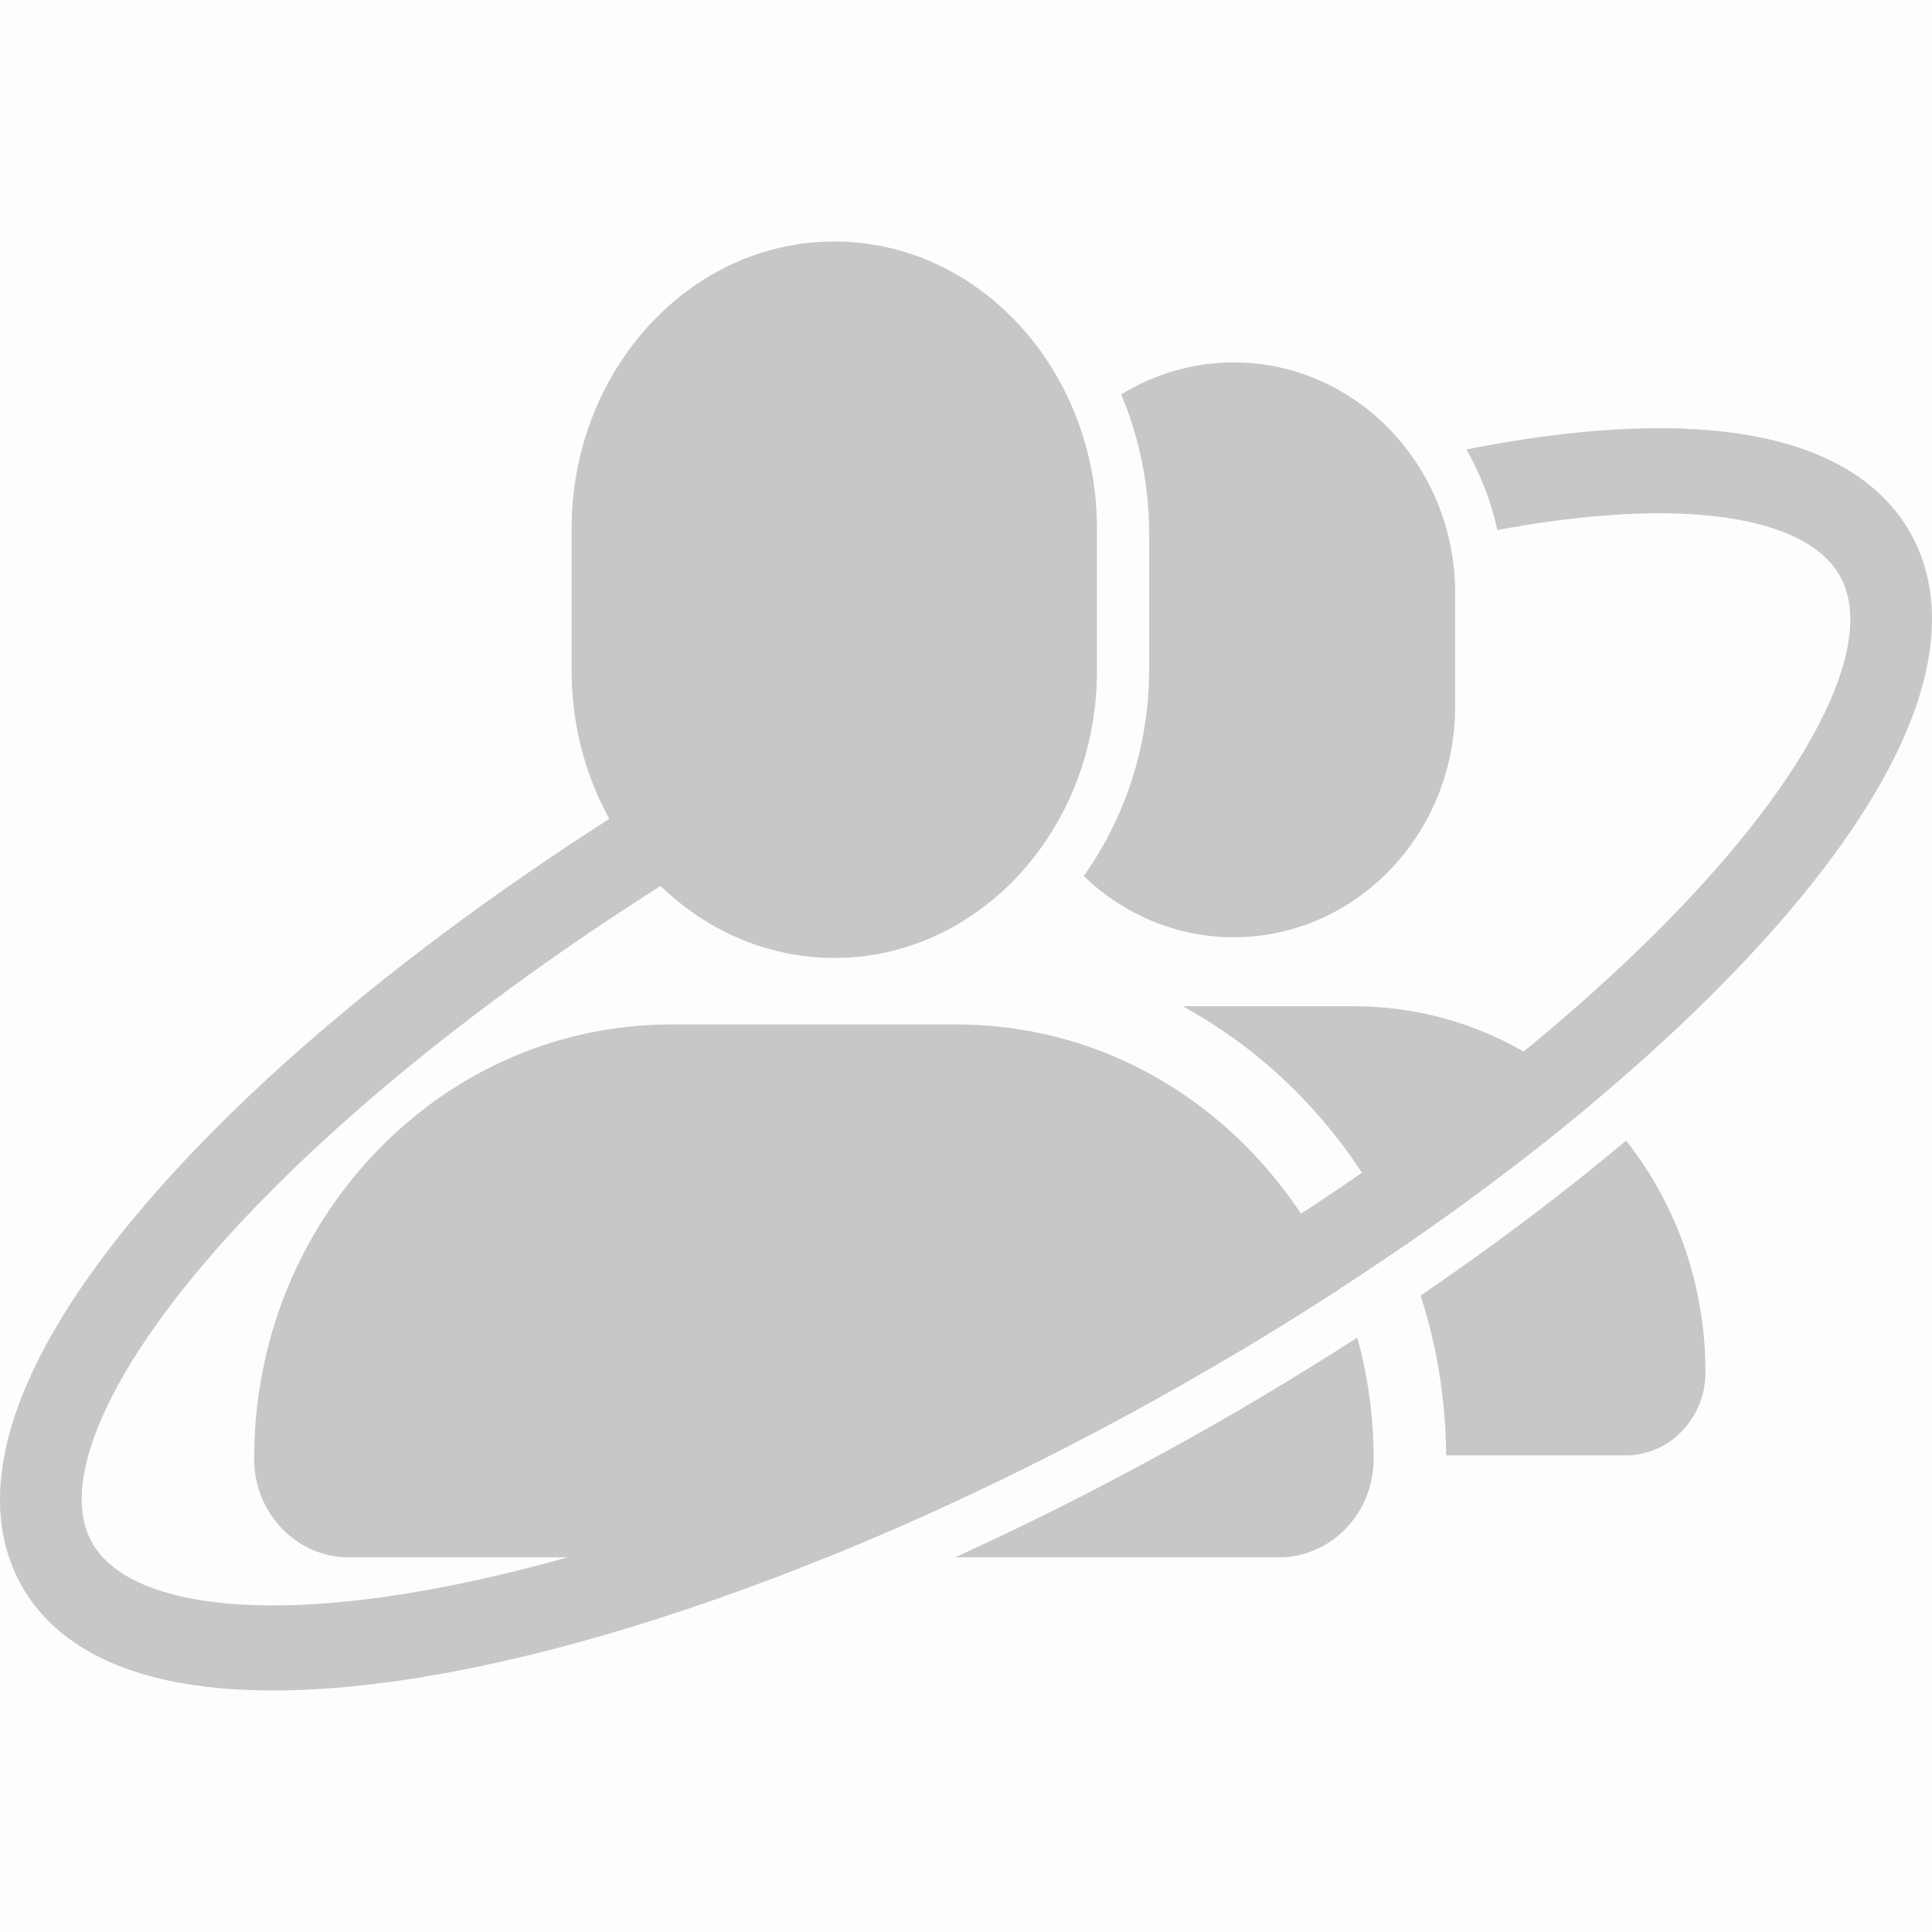 <svg width="24" height="24" viewBox="0 0 24 24" fill="none" xmlns="http://www.w3.org/2000/svg">
<rect opacity="0.01" width="24" height="24" fill="black"/>
<path fill-rule="evenodd" clip-rule="evenodd" d="M11.864 19.346H15.888C16.536 19.346 17.064 18.797 17.064 18.123C17.064 17.606 16.994 17.099 16.86 16.616C16.1 17.106 15.299 17.584 14.465 18.041C13.591 18.52 12.721 18.956 11.864 19.346ZM17.647 16.094C17.852 16.726 17.96 17.394 17.965 18.079H20.196C20.742 18.079 21.186 17.616 21.186 17.048C21.186 15.986 20.839 14.979 20.2 14.169C19.428 14.817 18.573 15.463 17.647 16.094ZM19.781 13.706C19.065 14.305 18.274 14.905 17.419 15.492C17.12 14.812 16.704 14.186 16.182 13.642C15.737 13.179 15.234 12.796 14.691 12.5H16.817C17.926 12.5 18.972 12.927 19.781 13.706ZM10.27 19.346H4.333C3.684 19.346 3.157 18.797 3.157 18.123C3.157 16.681 3.696 15.326 4.675 14.307C5.654 13.288 6.957 12.726 8.341 12.726H11.879C13.264 12.726 14.566 13.288 15.545 14.307C16.022 14.803 16.394 15.378 16.651 16.005C15.871 16.512 15.045 17.006 14.182 17.48C12.853 18.209 11.535 18.834 10.27 19.346Z" fill="#C7C7C7"/>
<path fill-rule="evenodd" clip-rule="evenodd" d="M10.364 11.9C12.164 11.9 13.627 10.3 13.627 8.333V6.568C13.627 4.601 12.164 3 10.364 3C8.565 3 7.101 4.601 7.101 6.568V8.333C7.101 10.3 8.565 11.9 10.364 11.9Z" fill="#C7C7C7"/>
<path d="M13.462 10.883C13.973 10.163 14.275 9.274 14.275 8.312V6.632C14.275 6.017 14.151 5.431 13.928 4.9C14.338 4.647 14.816 4.502 15.326 4.502C16.843 4.502 18.076 5.786 18.076 7.365V8.78C18.076 10.359 16.843 11.643 15.326 11.643C14.608 11.643 13.953 11.354 13.462 10.883Z" fill="#C7C7C7"/>
<path fill-rule="evenodd" clip-rule="evenodd" d="M18.601 6.584C18.64 6.577 18.679 6.57 18.718 6.563C19.888 6.355 20.864 6.323 21.59 6.455C22.326 6.589 22.713 6.869 22.876 7.192C23.039 7.515 23.042 8.006 22.731 8.714C22.424 9.413 21.847 10.234 21.02 11.122C19.369 12.894 16.803 14.847 13.709 16.544C10.616 18.241 7.618 19.341 5.282 19.756C4.112 19.965 3.136 19.996 2.409 19.864C1.674 19.73 1.287 19.45 1.124 19.127C0.961 18.804 0.958 18.313 1.269 17.605C1.576 16.906 2.153 16.085 2.98 15.197C4.631 13.425 7.197 11.472 10.291 9.775C10.851 9.468 11.408 9.18 11.958 8.912C11.957 8.87 11.956 8.826 11.956 8.78V7.75C11.251 8.082 10.536 8.445 9.818 8.839C6.657 10.574 3.996 12.589 2.253 14.461C1.383 15.394 0.72 16.314 0.347 17.165C-0.023 18.008 -0.148 18.878 0.226 19.619C0.601 20.36 1.359 20.746 2.235 20.905C3.12 21.066 4.222 21.017 5.453 20.798C7.92 20.359 11.021 19.214 14.182 17.48C17.343 15.745 20.004 13.73 21.747 11.858C22.617 10.925 23.28 10.005 23.653 9.154C24.023 8.311 24.148 7.441 23.774 6.7C23.399 5.959 22.641 5.573 21.765 5.414C20.88 5.253 19.778 5.302 18.547 5.521C18.438 5.54 18.327 5.561 18.216 5.583C18.391 5.89 18.522 6.227 18.601 6.584Z" fill="#C7C7C7"/>
</svg>
